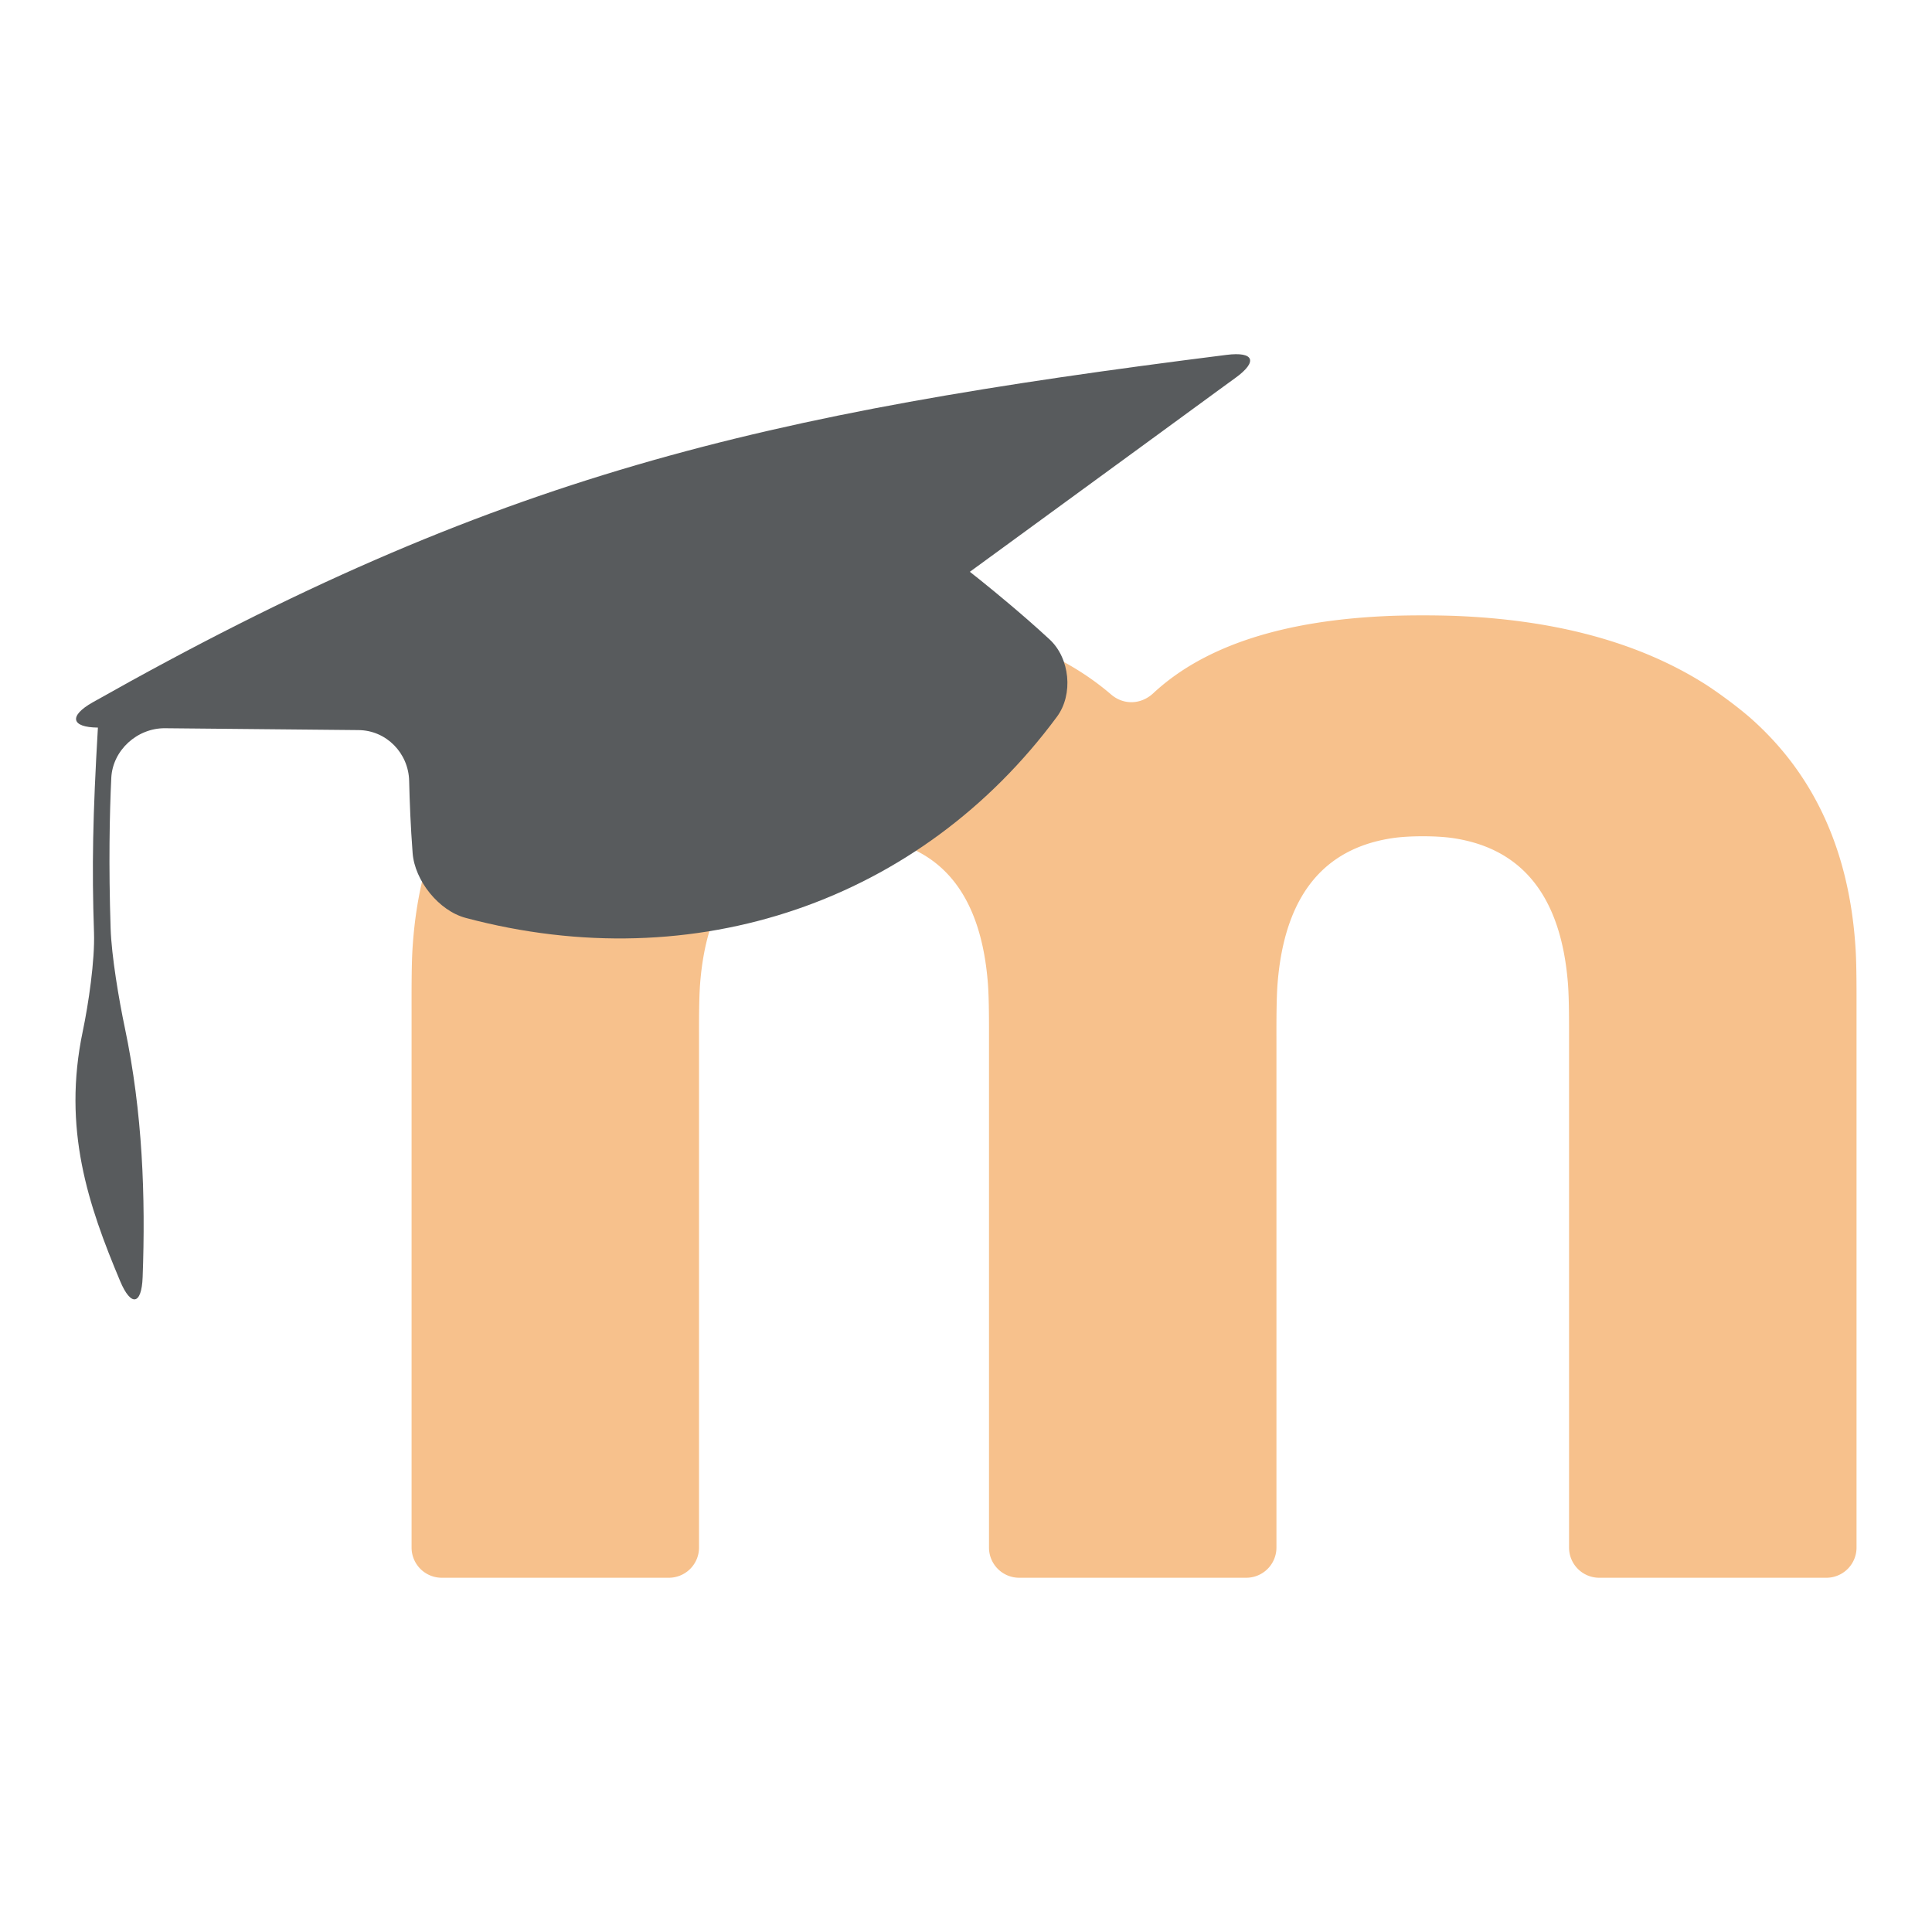 <svg xmlns="http://www.w3.org/2000/svg" id="svg2" width="192" height="192" version="1.1"><defs id="defs4"><style id="style869">.st0{fill:#fff}</style></defs><g id="layer1" transform="translate(0 -860.362)"><path id="path873-3" d="M155.93 1014.157v-50.116c0-1.656.019-4.346-.115-5.997-.692-8.571-4.503-13.369-11.43-14.393-1.638-.242-4.343-.242-5.98 0-6.929 1.023-10.741 5.82-11.437 14.393-.134 1.651-.117 4.34-.117 5.997v50.116a3 3 135 0 1-3 3h-22.566a3 3 45 0 1-3-3v-50.116c0-1.656.018-4.345-.113-5.997-.68-8.55-4.406-13.345-11.18-14.385-1.637-.252-4.342-.25-5.98-.008-6.93 1.023-10.74 5.821-11.43 14.394-.133 1.65-.114 4.34-.114 5.997v50.115a3 3 135 0 1-3 3H43.902a3 3 45 0 1-3-3V960.73c0-1.657-.012-4.345.088-5.998.582-9.643 4.027-17.28 10.337-22.91 1.236-1.103 3.397-2.708 4.802-3.585 6.547-4.084 14.84-6.309 24.878-6.676a91.932 91.932 0 0 1 5.999.008c10.038.425 17.84 3.027 23.409 7.806 1.256 1.079 2.982 1.01 4.193-.118 5.09-4.737 13.02-7.302 23.79-7.696a99.49 99.49 0 0 1 5.999 0c10.039.364 18.33 2.59 24.876 6.675 1.405.877 3.566 2.483 4.802 3.585 6.309 5.627 9.754 13.264 10.336 22.91.1 1.654.089 4.342.089 6v53.427a3 3 135 0 1-3 3h-22.57a3 3 45 0 1-3-3z" style="fill:#f7c18c;fill-opacity:1;stroke-width:.147"/><path id="path885-6" d="m100.423 914.239 13.02-9.506c2.23-1.628 5.84-4.275 8.072-5.901.422-.308.844-.615 1.267-.921 2.237-1.62 1.853-2.627-.887-2.282-46.348 5.84-72.525 11.857-112.674 34.526-2.405 1.357-2.17 2.49.509 2.515-.51 8.692-.61 13.866-.388 20.38.094 2.76-.552 7.107-1.119 9.808-2.028 9.678.53 17.245 3.724 24.836 1.071 2.545 2.126 2.36 2.228-.399.296-7.968.005-16.371-1.775-24.822-.57-2.702-1.318-7.09-1.407-9.85-.205-6.333-.104-11.356.067-14.95.131-2.757 2.58-4.965 5.34-4.94l19.237.185c2.761.026 4.961 2.287 5.024 5.047.047 2.037.145 4.532.345 7.168.208 2.753 2.605 5.738 5.273 6.449 22.851 6.09 45.231-1.687 58.762-19.994 1.64-2.22 1.293-5.805-.733-7.68-1.365-1.263-2.79-2.5-4.05-3.562-2.11-1.78-3.874-3.16-3.874-3.16z" style="fill:#585b5d;fill-opacity:1;stroke-width:.147"/></g></svg>